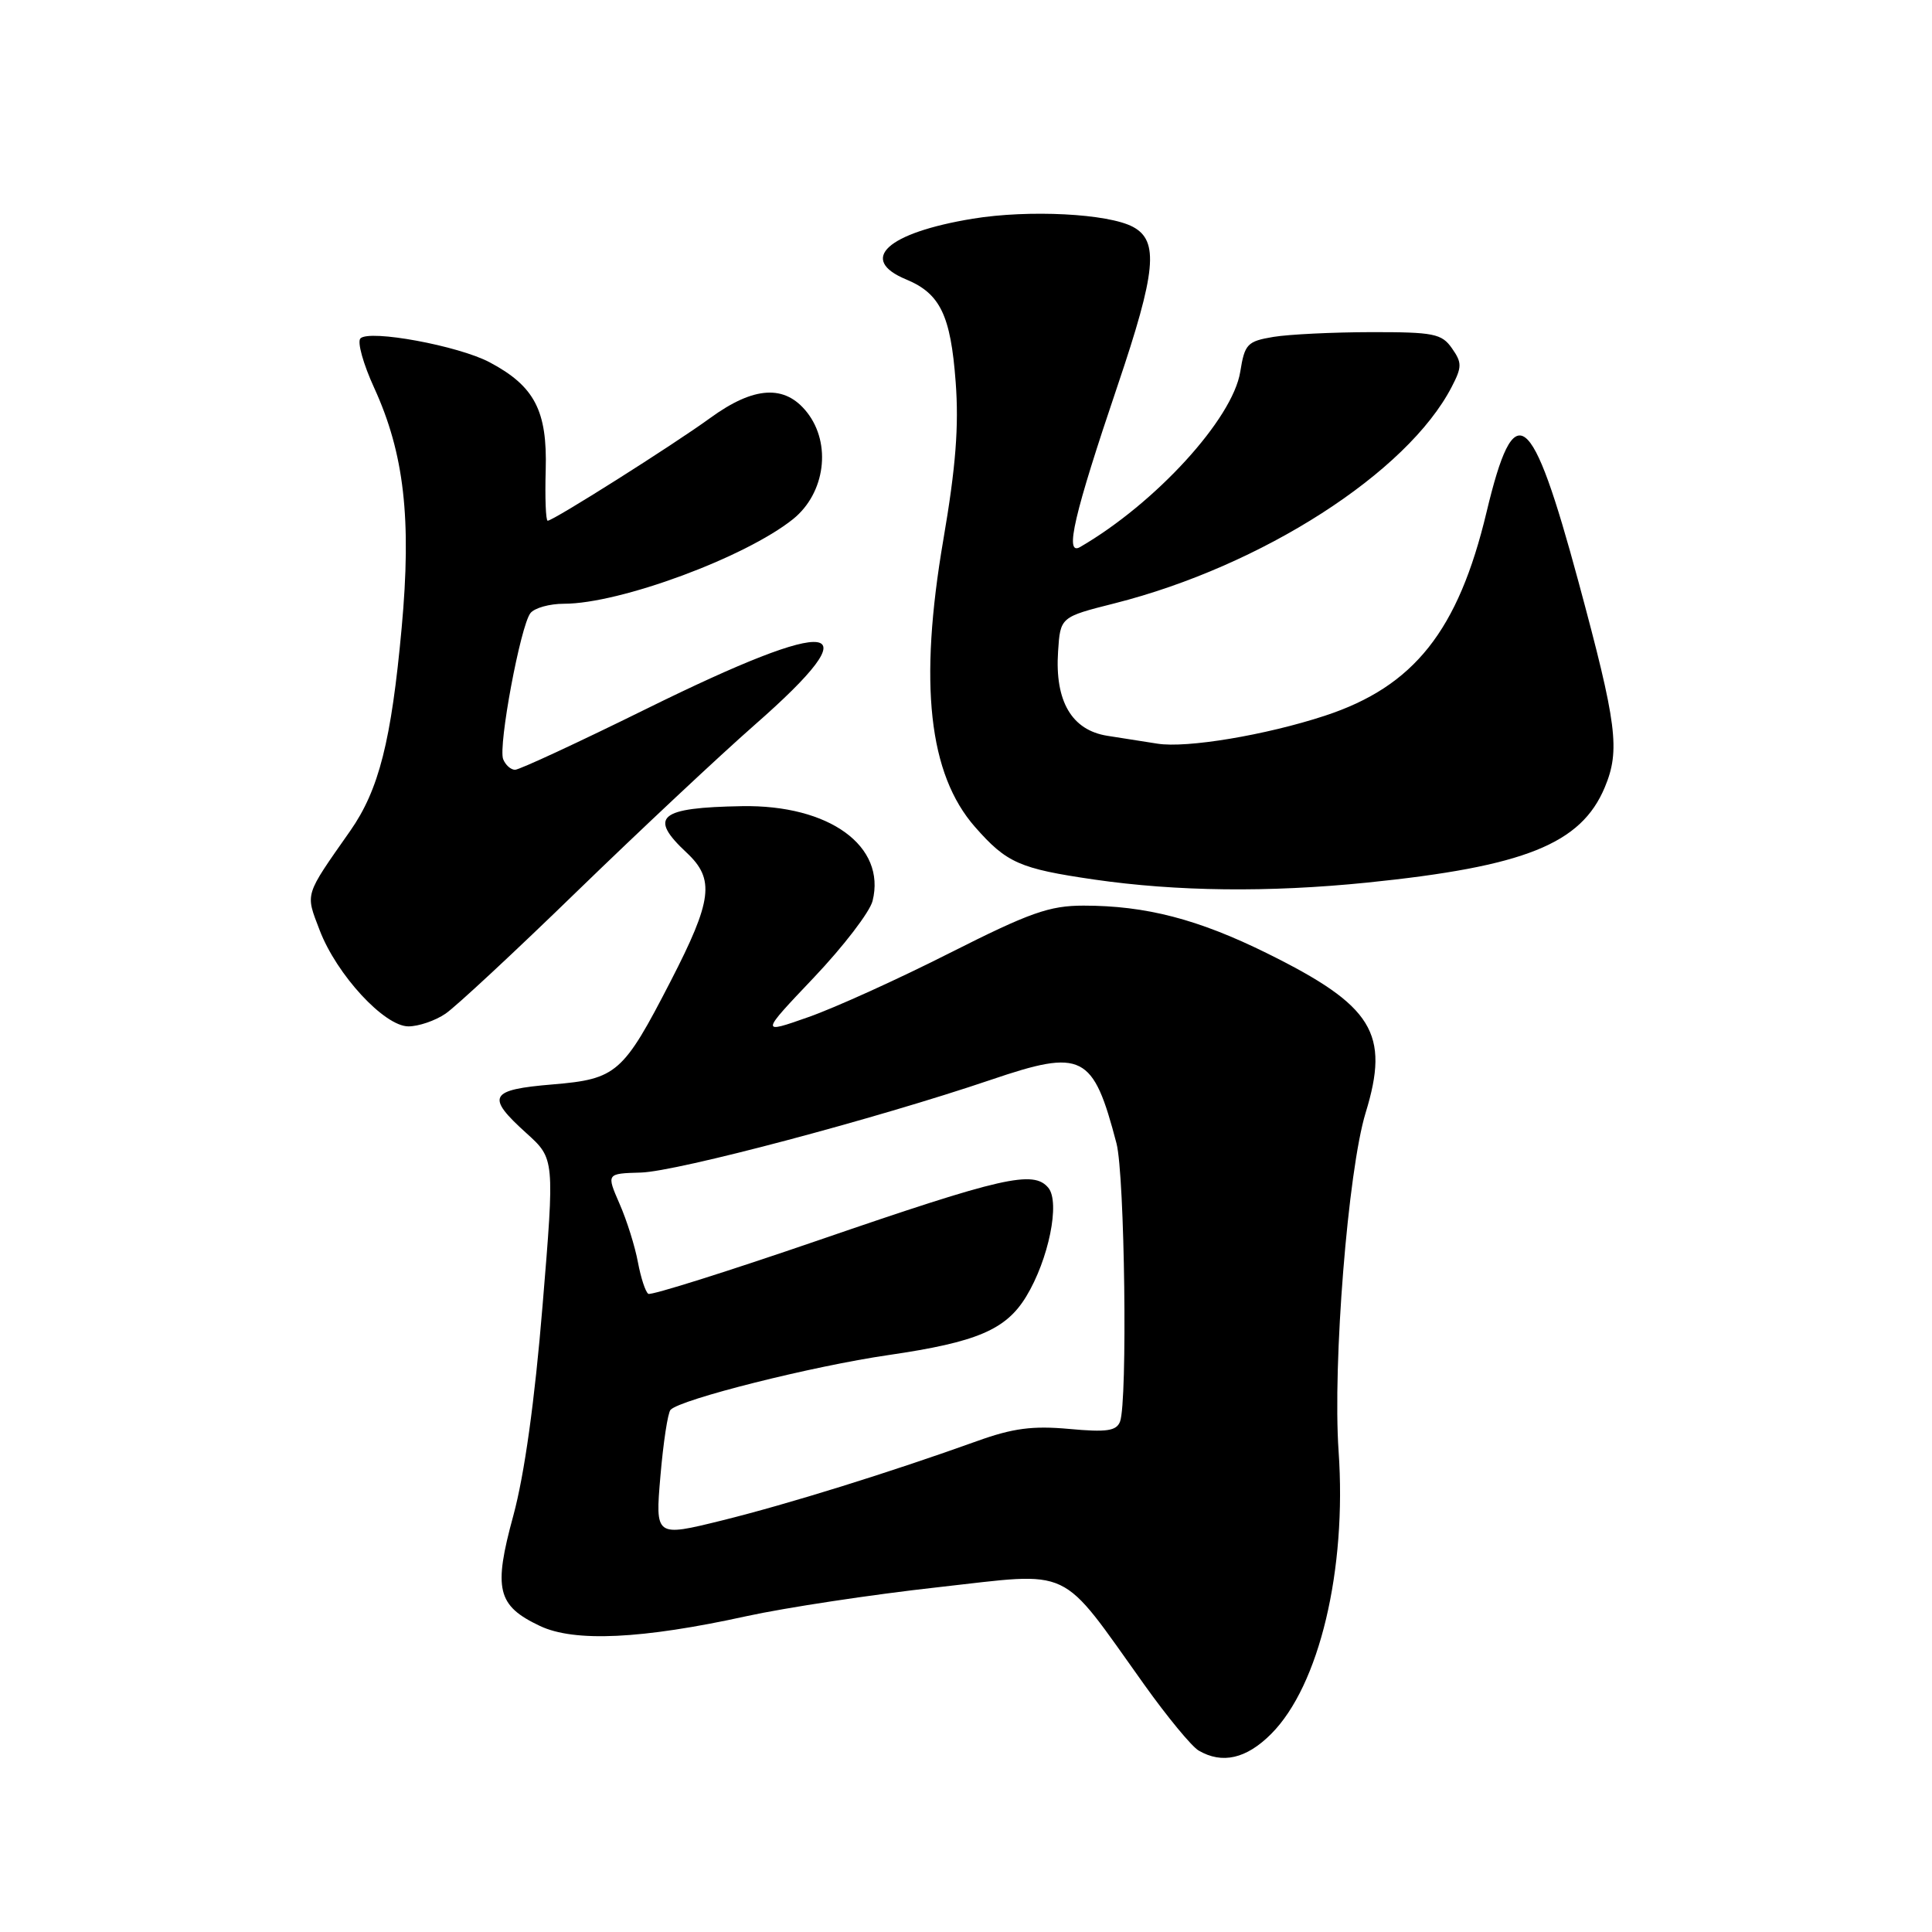 <?xml version="1.0" encoding="UTF-8" standalone="no"?>
<!DOCTYPE svg PUBLIC "-//W3C//DTD SVG 1.1//EN" "http://www.w3.org/Graphics/SVG/1.1/DTD/svg11.dtd" >
<svg xmlns="http://www.w3.org/2000/svg" xmlns:xlink="http://www.w3.org/1999/xlink" version="1.1" viewBox="0 0 256 256">
 <g >
 <path fill="currentColor"
d=" M 168.44 229.75 C 174.81 223.36 178.47 208.04 177.37 192.28 C 176.57 180.70 178.62 155.09 180.95 147.46 C 184.19 136.91 181.94 133.27 167.92 126.33 C 158.76 121.80 151.84 120.00 143.58 120.00 C 139.05 120.00 136.46 120.92 125.88 126.26 C 119.07 129.71 110.63 133.54 107.12 134.77 C 100.73 137.02 100.73 137.02 107.84 129.53 C 111.75 125.41 115.25 120.85 115.62 119.38 C 117.44 112.11 109.89 106.62 98.32 106.82 C 87.29 107.01 85.87 108.21 91.00 113.00 C 94.74 116.50 94.39 119.28 88.87 130.00 C 82.57 142.23 81.71 142.98 73.25 143.69 C 64.81 144.39 64.34 145.27 69.75 150.15 C 73.50 153.54 73.50 153.54 71.89 173.02 C 70.85 185.68 69.49 195.41 68.02 200.82 C 65.35 210.58 65.87 212.76 71.53 215.44 C 76.10 217.62 85.07 217.19 98.92 214.15 C 104.10 213.02 115.50 211.29 124.26 210.32 C 142.42 208.30 140.20 207.25 151.63 223.24 C 154.67 227.50 157.91 231.43 158.83 231.96 C 161.95 233.78 165.15 233.05 168.44 229.75 Z  M 59.03 134.32 C 60.39 133.40 68.25 126.09 76.50 118.07 C 84.76 110.06 95.33 100.15 100.00 96.05 C 115.87 82.15 110.97 81.43 85.62 93.94 C 76.64 98.37 68.82 102.00 68.25 102.00 C 67.68 102.00 66.97 101.36 66.67 100.59 C 66.00 98.84 68.96 82.96 70.28 81.25 C 70.81 80.56 72.81 80.00 74.73 80.00 C 82.15 80.00 98.77 73.85 105.09 68.78 C 109.35 65.34 110.21 58.80 106.93 54.63 C 104.01 50.93 99.92 51.16 94.13 55.37 C 89.15 58.99 73.31 69.00 72.57 69.00 C 72.32 69.00 72.20 65.96 72.31 62.25 C 72.53 54.42 70.83 51.16 64.87 48.00 C 60.73 45.81 48.96 43.64 47.76 44.84 C 47.31 45.29 48.13 48.23 49.58 51.39 C 53.56 60.09 54.55 68.73 53.22 83.22 C 51.85 98.18 50.21 104.65 46.41 110.09 C 40.29 118.82 40.46 118.29 42.35 123.24 C 44.60 129.15 50.93 136.00 54.12 136.00 C 55.46 136.00 57.67 135.25 59.03 134.32 Z  M 181.14 116.95 C 202.05 114.82 209.50 111.83 212.64 104.33 C 214.70 99.39 214.27 96.02 209.16 77.10 C 202.92 54.02 200.69 52.32 196.98 67.84 C 193.22 83.59 187.37 90.96 175.55 94.84 C 167.72 97.41 157.24 99.16 153.37 98.54 C 151.79 98.29 148.81 97.82 146.75 97.50 C 142.01 96.76 139.76 92.92 140.20 86.33 C 140.50 81.76 140.50 81.76 147.71 79.94 C 167.21 75.00 186.49 62.62 192.36 51.26 C 193.73 48.62 193.73 48.06 192.39 46.15 C 191.04 44.21 189.97 44.00 181.69 44.01 C 176.64 44.02 170.81 44.30 168.74 44.64 C 165.27 45.22 164.93 45.58 164.34 49.26 C 163.34 55.50 153.10 66.70 143.11 72.49 C 141.02 73.69 142.31 68.17 148.09 51.09 C 153.20 35.97 153.59 31.92 150.12 30.06 C 146.82 28.30 136.33 27.76 128.89 28.98 C 117.53 30.85 113.67 34.38 120.08 37.03 C 124.58 38.90 125.97 41.77 126.63 50.61 C 127.07 56.44 126.65 61.89 125.00 71.50 C 121.73 90.61 123.05 102.57 129.19 109.57 C 133.39 114.35 135.09 115.10 144.96 116.54 C 155.93 118.13 168.12 118.27 181.14 116.95 Z  M 87.51 195.58 C 87.89 191.13 88.49 187.19 88.85 186.81 C 90.14 185.42 107.73 181.00 117.75 179.55 C 129.45 177.84 133.30 176.20 135.98 171.79 C 138.95 166.90 140.50 159.31 138.91 157.39 C 136.94 155.02 132.88 155.94 108.54 164.31 C 96.46 168.46 86.28 171.67 85.91 171.44 C 85.53 171.21 84.92 169.33 84.53 167.26 C 84.15 165.19 83.06 161.70 82.09 159.50 C 80.35 155.50 80.35 155.50 84.92 155.37 C 89.69 155.24 116.08 148.24 131.30 143.08 C 143.46 138.95 144.84 139.65 147.94 151.50 C 149.04 155.71 149.42 185.73 148.41 188.37 C 147.93 189.61 146.64 189.80 141.66 189.34 C 136.83 188.90 134.20 189.25 129.50 190.94 C 117.98 195.08 104.43 199.30 95.66 201.47 C 86.82 203.65 86.82 203.65 87.51 195.58 Z "/>
</g>
</svg>